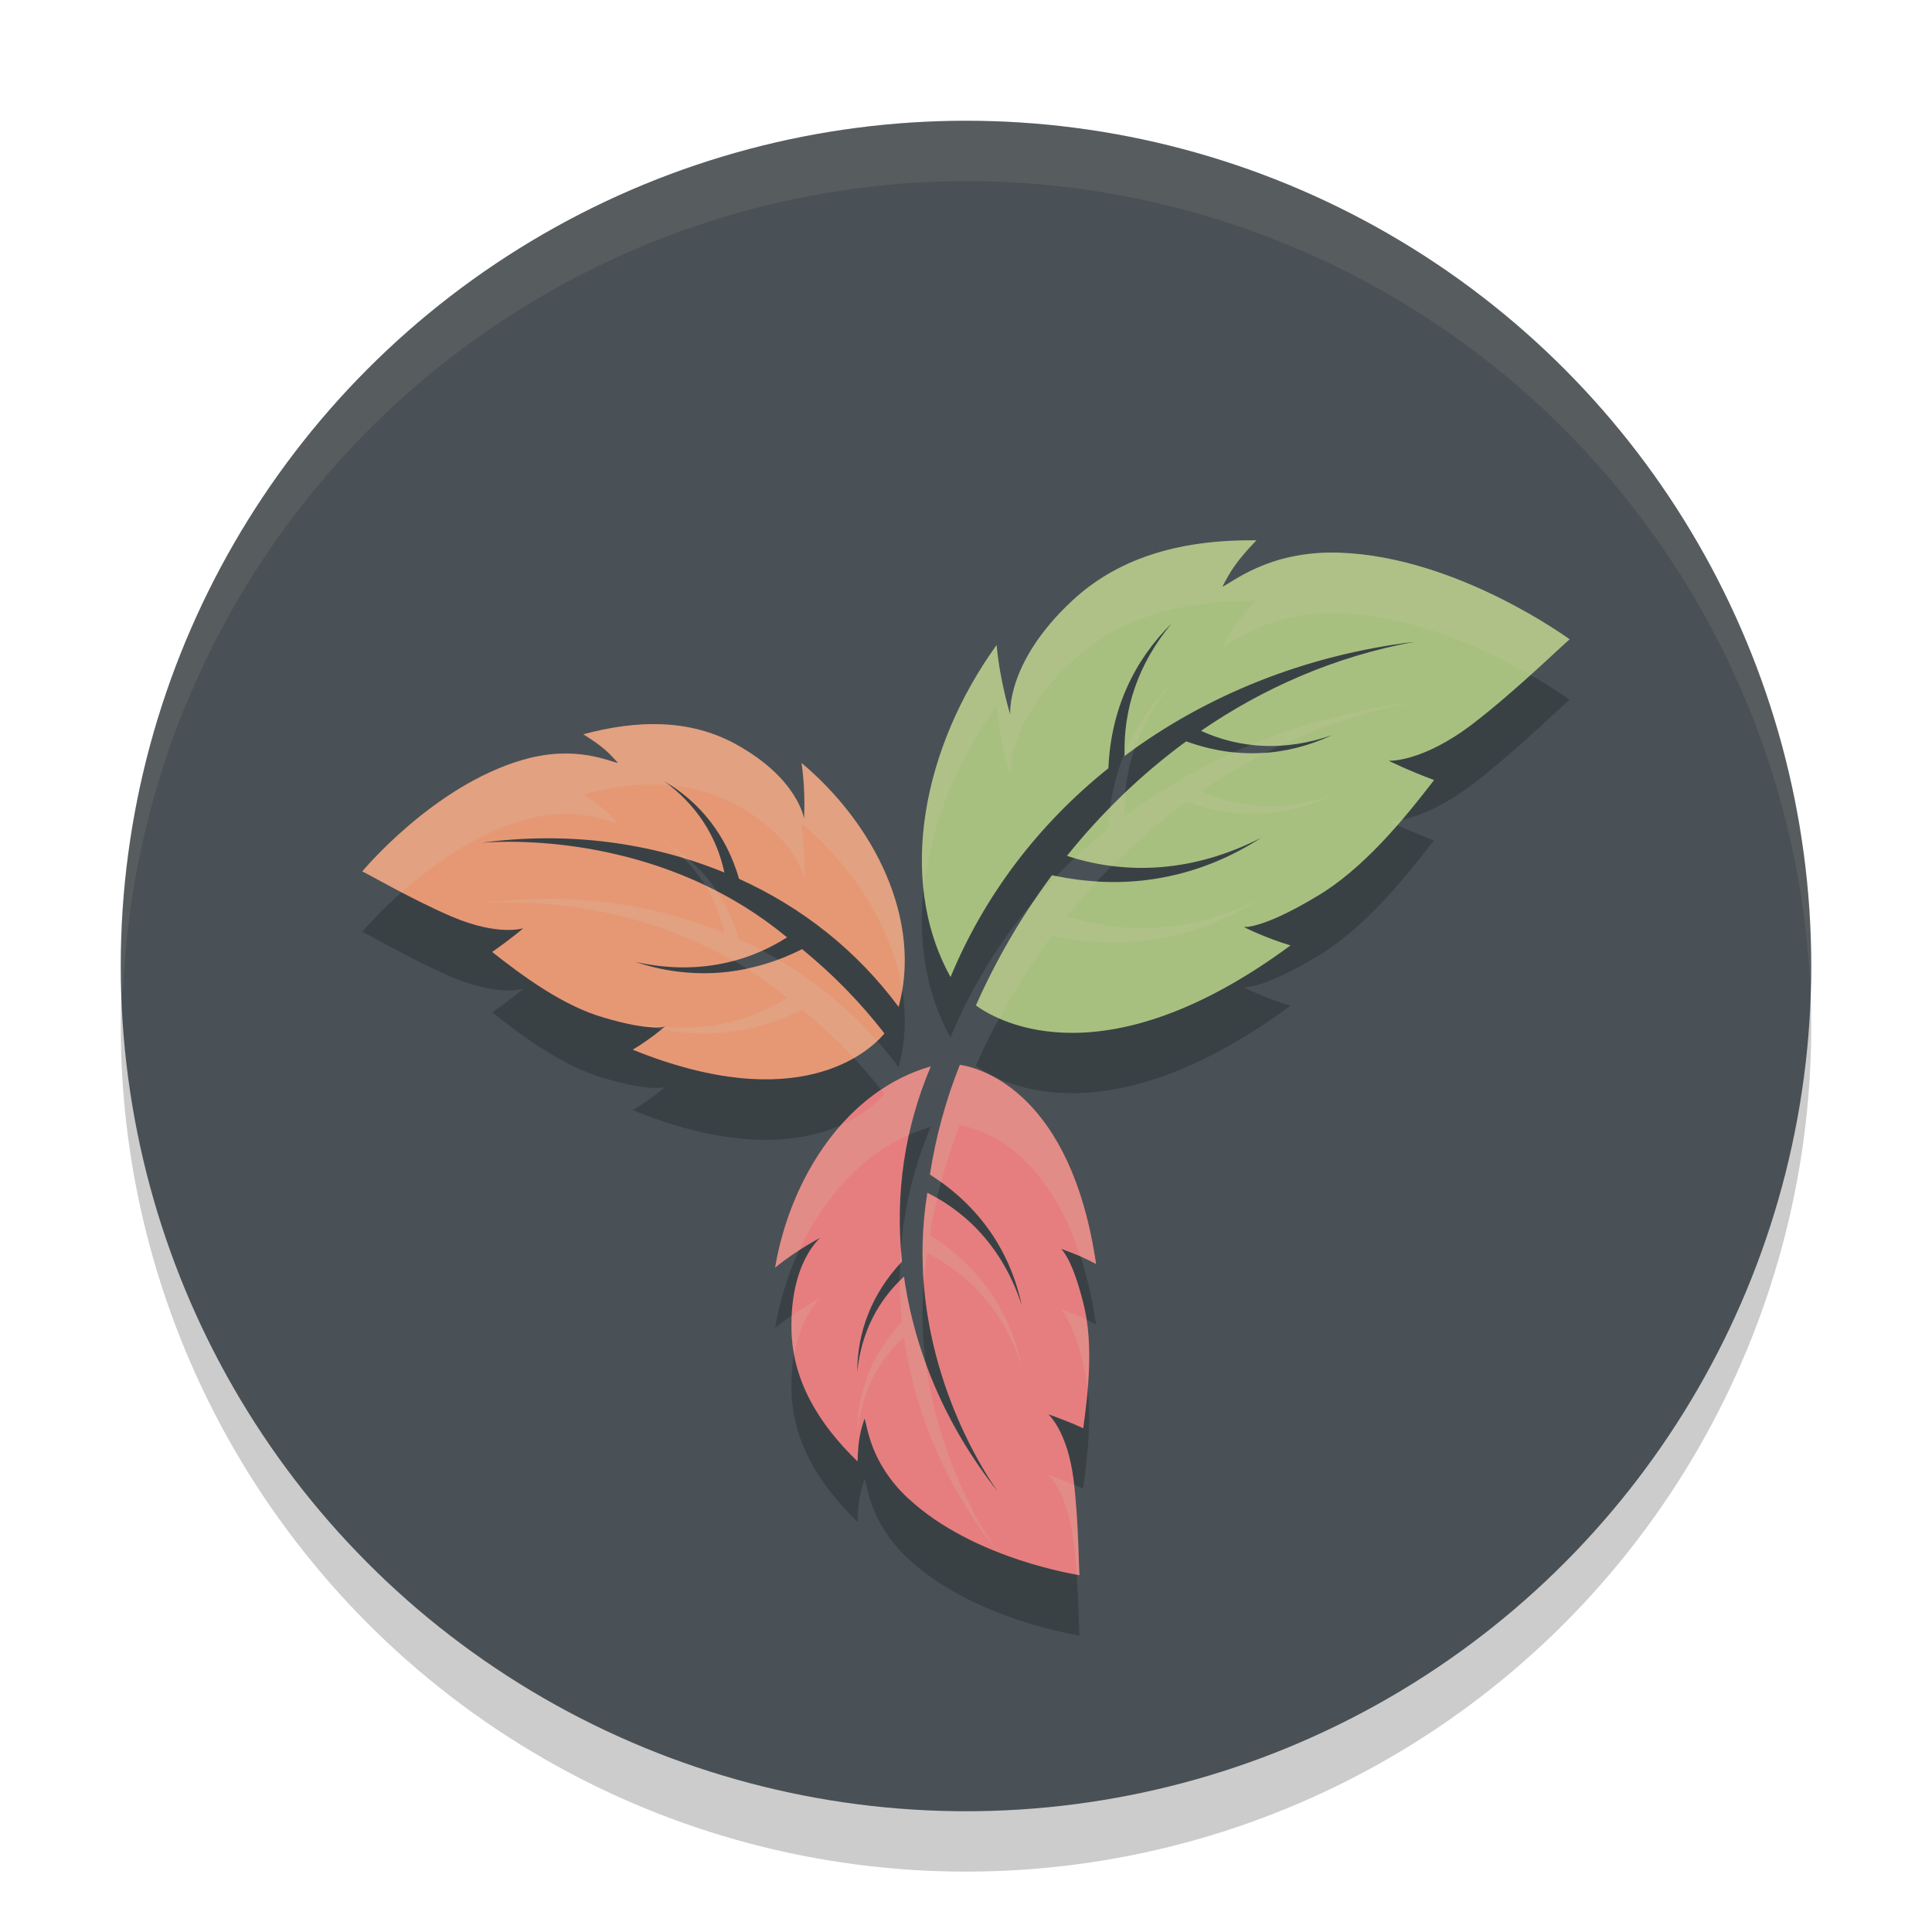 <svg xmlns="http://www.w3.org/2000/svg" width="32" height="32" version="1.1">
 <circle style="opacity:0.2" cx="16" cy="17" r="14"/>
 <circle style="fill:#495156" cx="16" cy="16" r="14"/>
 <path style="opacity:0.2" d="m 20.811,9.949 c -1.161,-0.012 -2.237,0.239 -3.059,1.008 -1.102,1.031 -1.017,1.885 -1.02,1.881 2.16e-4,4.33e-4 -0.172,-0.556 -0.225,-1.152 -1.199,1.66 -1.673,3.858 -0.764,5.498 0.564,-1.361 1.461,-2.534 2.615,-3.459 0.038,-0.971 0.428,-1.791 1.045,-2.396 -0.557,0.667 -0.802,1.426 -0.777,2.191 1.343,-1.002 2.989,-1.67 4.797,-1.889 -1.309,0.241 -2.495,0.763 -3.531,1.475 0.649,0.296 1.389,0.342 2.168,0.07 -0.747,0.35 -1.575,0.408 -2.414,0.104 -0.744,0.545 -1.406,1.189 -1.975,1.896 1.01,0.33 2.113,0.262 3.213,-0.299 -1.009,0.652 -2.194,0.897 -3.461,0.619 -0.505,0.678 -0.929,1.406 -1.26,2.156 0.408,0.3 2.177,1.243 5.211,-0.994 -0.428,-0.127 -0.775,-0.306 -0.775,-0.307 0.01,0.004 0.311,0.033 1.197,-0.498 0.783,-0.458 1.458,-1.288 1.955,-1.934 C 23.329,13.764 23,13.6 23,13.6 c -2.17e-4,-2.17e-4 0.546,0.036 1.395,-0.613 C 25.152,12.407 25.997,11.568 26,11.592 c 0.005,0.005 -1.864,-1.377 -3.826,-1.438 -1.173,-0.036 -1.781,0.512 -1.928,0.562 0.133,-0.253 0.223,-0.412 0.564,-0.768 z M 10.809,12.994 c -0.374,0.002 -0.759,0.064 -1.146,0.168 0.327,0.204 0.425,0.308 0.574,0.475 C 10.115,13.627 9.548,13.327 8.658,13.586 7.169,14.019 5.997,15.44 6,15.436 c -0.002,-0.019 0.8,0.455 1.486,0.748 0.77,0.328 1.182,0.191 1.182,0.191 0,3.44e-4 -0.221,0.19 -0.516,0.393 0.501,0.394 1.169,0.895 1.854,1.09 0.777,0.23 1.003,0.15 1.01,0.145 -8.6e-5,2.57e-4 -0.231,0.204 -0.535,0.385 2.736,1.108 3.912,0.04 4.168,-0.27 -0.393,-0.507 -0.851,-0.977 -1.363,-1.395 -0.917,0.461 -1.869,0.509 -2.762,0.211 0.945,0.211 1.801,0.045 2.512,-0.406 -1.797,-1.492 -4.013,-1.643 -5.059,-1.568 1.423,-0.189 2.806,-0.005 4.02,0.494 -0.124,-0.588 -0.452,-1.119 -1.002,-1.518 0.585,0.34 1.036,0.889 1.246,1.621 1.055,0.478 1.958,1.195 2.643,2.121 0.39,-1.43 -0.382,-3.012 -1.607,-4.041 0.071,0.465 0.043,0.924 0.043,0.924 -9.62e-4,0.004 -0.095,-0.664 -1.129,-1.232 -0.434,-0.238 -0.899,-0.336 -1.381,-0.334 z m 5.088,5.643 c -0.23,0.575 -0.399,1.189 -0.496,1.818 0.831,0.525 1.334,1.285 1.521,2.168 -0.285,-0.882 -0.841,-1.506 -1.562,-1.867 -0.365,2.221 0.588,4.12 1.16,4.943 -0.851,-1.077 -1.371,-2.308 -1.547,-3.555 -0.429,0.394 -0.71,0.929 -0.773,1.58 -0.002,-0.65 0.233,-1.293 0.74,-1.83 -0.117,-1.106 0.04,-2.206 0.477,-3.23 -1.379,0.39 -2.32,1.811 -2.578,3.332 0.352,-0.29 0.748,-0.494 0.748,-0.494 0.003,-0.001 -0.508,0.409 -0.477,1.543 0.023,0.846 0.464,1.552 1.094,2.162 0.01,-0.371 0.049,-0.503 0.115,-0.709 0.051,0.105 0.08,0.72 0.729,1.324 1.086,1.01 2.84,1.268 2.834,1.268 -0.014,0.011 -0.012,-0.885 -0.104,-1.596 -0.102,-0.797 -0.416,-1.068 -0.416,-1.068 1.91e-4,-1.9e-4 0.266,0.089 0.578,0.23 0.084,-0.608 0.173,-1.408 0.002,-2.068 -0.187,-0.753 -0.363,-0.9 -0.371,-0.902 2.88e-4,-9.5e-5 0.283,0.09 0.582,0.25 -0.412,-2.803 -1.874,-3.242 -2.256,-3.299 z"/>
 <path style="fill:#a7c080" d="m 22.173,9.154 c -1.173,-0.036 -1.78,0.513 -1.927,0.563 0.133,-0.253 0.223,-0.412 0.564,-0.768 -1.161,-0.012 -2.238,0.239 -3.059,1.008 -1.102,1.031 -1.016,1.885 -1.018,1.88 2.16e-4,4.33e-4 -0.174,-0.557 -0.226,-1.153 -1.199,1.66 -1.672,3.859 -0.763,5.499 0.564,-1.361 1.46,-2.534 2.615,-3.459 0.038,-0.971 0.429,-1.791 1.046,-2.396 -0.557,0.667 -0.803,1.426 -0.778,2.192 1.343,-1.002 2.989,-1.67 4.797,-1.889 -1.309,0.241 -2.495,0.762 -3.532,1.474 0.649,0.296 1.39,0.343 2.169,0.072 -0.747,0.35 -1.576,0.407 -2.414,0.102 -0.744,0.545 -1.406,1.189 -1.975,1.897 1.01,0.33 2.115,0.262 3.214,-0.298 -1.009,0.652 -2.195,0.896 -3.462,0.619 -0.505,0.678 -0.928,1.406 -1.259,2.156 0.408,0.3 2.176,1.243 5.21,-0.994 -0.428,-0.127 -0.776,-0.306 -0.776,-0.306 0.01,0.004 0.313,0.032 1.199,-0.499 0.783,-0.458 1.457,-1.288 1.955,-1.934 -0.423,-0.156 -0.753,-0.32 -0.753,-0.32 -2.17e-4,-2.17e-4 0.547,0.037 1.396,-0.613 0.757,-0.579 1.602,-1.42 1.605,-1.396 0.005,0.005 -1.864,-1.376 -3.827,-1.437"/>
 <path style="fill:#e69875" d="m 8.658,12.586 c 0.89,-0.259 1.457,0.04 1.578,0.05 -0.149,-0.166 -0.247,-0.27 -0.574,-0.474 0.886,-0.238 1.755,-0.259 2.527,0.165 1.034,0.569 1.128,1.236 1.129,1.233 -1.75e-4,4.34e-4 0.029,-0.459 -0.042,-0.923 1.226,1.029 1.997,2.612 1.608,4.041 -0.685,-0.926 -1.588,-1.644 -2.643,-2.122 -0.21,-0.732 -0.661,-1.281 -1.246,-1.621 0.55,0.398 0.879,0.929 1.003,1.517 -1.213,-0.499 -2.596,-0.684 -4.02,-0.494 1.046,-0.075 3.261,0.077 5.058,1.568 -0.711,0.451 -1.568,0.617 -2.513,0.406 0.893,0.298 1.845,0.251 2.762,-0.211 0.512,0.417 0.972,0.889 1.364,1.396 -0.256,0.309 -1.433,1.377 -4.169,0.269 0.304,-0.181 0.536,-0.386 0.536,-0.386 -0.006,0.005 -0.233,0.086 -1.01,-0.144 -0.684,-0.195 -1.354,-0.695 -1.855,-1.089 0.295,-0.202 0.516,-0.392 0.516,-0.392 8.5e-5,-1.76e-4 -0.411,0.136 -1.181,-0.192 -0.687,-0.293 -1.489,-0.766 -1.487,-0.748 -0.003,0.005 1.169,-1.417 2.658,-1.849"/>
 <path style="fill:#e67e80" d="m 15.046,24.822 c -0.649,-0.604 -0.677,-1.219 -0.728,-1.324 -0.066,0.206 -0.104,0.338 -0.114,0.708 -0.63,-0.61 -1.071,-1.316 -1.094,-2.162 -0.031,-1.134 0.479,-1.543 0.476,-1.542 4.35e-4,0 -0.396,0.204 -0.748,0.494 0.259,-1.521 1.2,-2.943 2.579,-3.333 -0.437,1.024 -0.594,2.125 -0.477,3.231 -0.507,0.537 -0.743,1.181 -0.741,1.831 0.063,-0.651 0.344,-1.186 0.774,-1.58 0.176,1.247 0.697,2.477 1.548,3.554 -0.572,-0.824 -1.525,-2.722 -1.16,-4.943 0.721,0.361 1.277,0.984 1.563,1.867 -0.187,-0.883 -0.691,-1.643 -1.521,-2.169 0.097,-0.629 0.266,-1.242 0.496,-1.817 0.382,0.057 1.844,0.495 2.256,3.298 -0.299,-0.16 -0.582,-0.249 -0.583,-0.249 0.008,0.003 0.185,0.149 0.372,0.902 0.171,0.66 0.082,1.46 -0.002,2.068 -0.312,-0.142 -0.578,-0.23 -0.578,-0.23 -2.16e-4,0 0.313,0.271 0.416,1.068 0.091,0.711 0.088,1.607 0.102,1.596 0.006,1.83e-4 -1.748,-0.258 -2.834,-1.268"/>
 <path style="fill:#d3c6aa;opacity:0.1" d="M 16 2 A 14 14 0 0 0 2 16 A 14 14 0 0 0 2.035 16.5 A 14 14 0 0 1 16 3 A 14 14 0 0 1 29.98 16.279 A 14 14 0 0 0 30 16 A 14 14 0 0 0 16 2 z"/>
 <path style="fill:#d3c6aa;opacity:0.2" d="M 20.811 8.949 C 19.649 8.937 18.573 9.189 17.752 9.957 C 16.65 10.988 16.735 11.842 16.732 11.838 C 16.733 11.838 16.56 11.282 16.508 10.686 C 15.637 11.891 15.152 13.38 15.299 14.734 C 15.409 13.677 15.848 12.599 16.508 11.686 C 16.56 12.282 16.733 12.838 16.732 12.838 C 16.735 12.842 16.65 11.988 17.752 10.957 C 18.573 10.189 19.649 9.937 20.811 9.949 C 20.469 10.305 20.38 10.464 20.246 10.717 C 20.393 10.666 21.001 10.118 22.174 10.154 C 23.428 10.193 24.637 10.769 25.35 11.18 C 25.72 10.846 25.999 10.578 26 10.592 C 26.005 10.597 24.136 9.215 22.174 9.154 C 21.001 9.118 20.393 9.666 20.246 9.717 C 20.38 9.464 20.469 9.305 20.811 8.949 z M 19.404 11.328 C 19.072 11.654 18.808 12.044 18.627 12.484 C 18.627 12.496 18.627 12.508 18.627 12.52 C 18.68 12.48 18.737 12.445 18.791 12.406 C 18.918 12.031 19.121 11.667 19.404 11.328 z M 23.424 11.631 C 22.472 11.746 21.568 11.989 20.727 12.336 C 20.883 12.354 21.041 12.361 21.203 12.352 C 21.896 12.023 22.636 11.776 23.424 11.631 z M 10.809 11.994 C 10.434 11.996 10.05 12.058 9.662 12.162 C 9.989 12.366 10.087 12.47 10.236 12.637 C 10.115 12.627 9.548 12.327 8.658 12.586 C 7.169 13.019 5.997 14.44 6 14.436 C 5.999 14.425 6.286 14.588 6.654 14.781 C 7.139 14.349 7.847 13.822 8.658 13.586 C 9.548 13.327 10.115 13.627 10.236 13.637 C 10.087 13.47 9.989 13.366 9.662 13.162 C 10.05 13.058 10.434 12.996 10.809 12.994 C 10.901 12.994 10.993 13.001 11.084 13.008 C 11.054 12.984 11.026 12.959 10.994 12.936 C 11.033 12.958 11.07 12.985 11.107 13.01 C 11.482 13.042 11.846 13.14 12.189 13.328 C 13.224 13.897 13.317 14.564 13.318 14.561 C 13.318 14.561 13.346 14.101 13.275 13.637 C 14.144 14.366 14.783 15.374 14.943 16.408 C 15.175 15.053 14.425 13.601 13.275 12.637 C 13.346 13.101 13.318 13.561 13.318 13.561 C 13.317 13.564 13.224 12.897 12.189 12.328 C 11.756 12.09 11.29 11.992 10.809 11.994 z M 20.443 12.459 C 19.794 12.751 19.183 13.105 18.627 13.52 C 18.623 13.387 18.63 13.255 18.643 13.123 C 18.557 13.205 18.474 13.29 18.391 13.375 C 18.376 13.489 18.364 13.606 18.359 13.725 C 18.166 13.879 17.983 14.044 17.805 14.213 C 18.007 14.272 18.213 14.318 18.422 14.344 C 18.801 13.961 19.207 13.601 19.646 13.279 C 20.485 13.584 21.314 13.526 22.061 13.176 C 21.282 13.447 20.541 13.402 19.893 13.105 C 20.237 12.869 20.6 12.656 20.977 12.465 C 20.801 12.479 20.623 12.476 20.443 12.459 z M 23.225 13.574 C 23.08 13.604 23 13.6 23 13.6 C 23 13.6 23.08 13.638 23.145 13.668 C 23.172 13.637 23.198 13.605 23.225 13.574 z M 10.994 13.936 C 11.116 14.023 11.224 14.119 11.324 14.219 C 11.359 14.229 11.393 14.239 11.428 14.25 C 11.294 14.131 11.149 14.026 10.994 13.936 z M 17.502 14.51 C 17.361 14.656 17.226 14.807 17.096 14.963 C 16.733 15.504 16.42 16.071 16.164 16.652 C 16.243 16.71 16.374 16.791 16.553 16.869 C 16.808 16.396 17.097 15.935 17.424 15.496 C 18.691 15.774 19.875 15.529 20.885 14.877 C 19.785 15.437 18.682 15.506 17.672 15.176 C 17.832 14.976 18.001 14.784 18.176 14.596 C 17.954 14.583 17.73 14.556 17.502 14.51 z M 11.68 14.666 C 11.831 14.911 11.938 15.175 11.996 15.453 C 10.783 14.954 9.4 14.77 7.977 14.959 C 8.856 14.896 10.561 14.997 12.15 15.916 C 12.314 15.872 12.472 15.813 12.625 15.744 C 12.499 15.678 12.371 15.616 12.24 15.557 C 12.156 15.261 12.029 14.998 11.873 14.764 C 11.809 14.73 11.744 14.697 11.68 14.666 z M 12.889 15.895 C 12.715 15.959 12.54 16.006 12.365 16.043 C 12.593 16.186 12.817 16.347 13.035 16.527 C 12.449 16.899 11.762 17.073 11.01 17.006 C 11.008 17.007 10.972 17.036 10.959 17.047 C 11.722 17.202 12.516 17.11 13.285 16.723 C 13.591 16.972 13.876 17.242 14.141 17.525 C 14.312 17.427 14.437 17.328 14.527 17.242 C 14.056 16.707 13.505 16.255 12.889 15.895 z M 10.523 16.934 C 10.621 16.966 10.72 16.993 10.818 17.018 C 10.931 17.021 10.983 17.012 11 17.006 C 10.844 16.991 10.685 16.97 10.523 16.934 z M 15.896 17.637 C 15.666 18.212 15.498 18.826 15.4 19.455 C 15.464 19.496 15.524 19.539 15.584 19.582 C 15.67 19.258 15.774 18.942 15.896 18.637 C 16.22 18.685 17.315 19.013 17.895 20.811 C 17.975 20.846 18.061 20.887 18.152 20.936 C 17.74 18.133 16.279 17.693 15.896 17.637 z M 15.416 17.664 C 15.12 17.748 14.847 17.882 14.594 18.051 C 14.611 18.073 14.631 18.095 14.648 18.117 C 14.552 18.234 14.323 18.459 13.928 18.635 C 13.368 19.268 12.988 20.115 12.838 20.996 C 12.974 20.884 13.112 20.791 13.236 20.711 C 13.629 19.858 14.254 19.148 15.055 18.797 C 15.14 18.412 15.259 18.033 15.416 17.664 z M 15.359 19.756 C 15.273 20.279 15.263 20.784 15.301 21.262 C 15.314 21.095 15.331 20.927 15.359 20.756 C 16.081 21.117 16.636 21.741 16.922 22.623 C 16.735 21.74 16.231 20.98 15.4 20.455 C 15.432 20.251 15.473 20.048 15.52 19.848 C 15.466 19.817 15.415 19.784 15.359 19.756 z M 14.924 20.674 C 14.917 20.759 14.914 20.844 14.91 20.93 C 14.921 20.918 14.929 20.906 14.939 20.895 C 14.932 20.821 14.929 20.747 14.924 20.674 z M 14.973 21.145 C 14.949 21.166 14.927 21.19 14.904 21.213 C 14.905 21.439 14.915 21.667 14.939 21.895 C 14.432 22.431 14.197 23.074 14.199 23.725 C 14.263 23.074 14.543 22.539 14.973 22.145 C 15.149 23.392 15.668 24.622 16.52 25.699 C 16.114 25.114 15.518 23.986 15.336 22.586 C 15.164 22.113 15.041 21.63 14.973 21.145 z M 13.586 21.502 C 13.586 21.502 13.371 21.613 13.117 21.787 C 13.113 21.871 13.107 21.952 13.109 22.045 C 13.113 22.18 13.13 22.31 13.154 22.438 C 13.272 21.766 13.589 21.501 13.586 21.502 z M 17.57 21.686 C 17.578 21.688 17.754 21.834 17.941 22.588 C 17.975 22.718 17.996 22.855 18.012 22.994 C 18.043 22.62 18.053 22.227 17.996 21.857 C 17.763 21.747 17.571 21.685 17.57 21.686 z M 17.361 24.426 C 17.361 24.426 17.675 24.697 17.777 25.494 C 17.802 25.684 17.819 25.885 17.832 26.08 C 17.838 26.081 17.881 26.09 17.881 26.09 C 17.867 26.101 17.866 25.286 17.787 24.594 C 17.554 24.496 17.361 24.426 17.361 24.426 z"/>
</svg>

